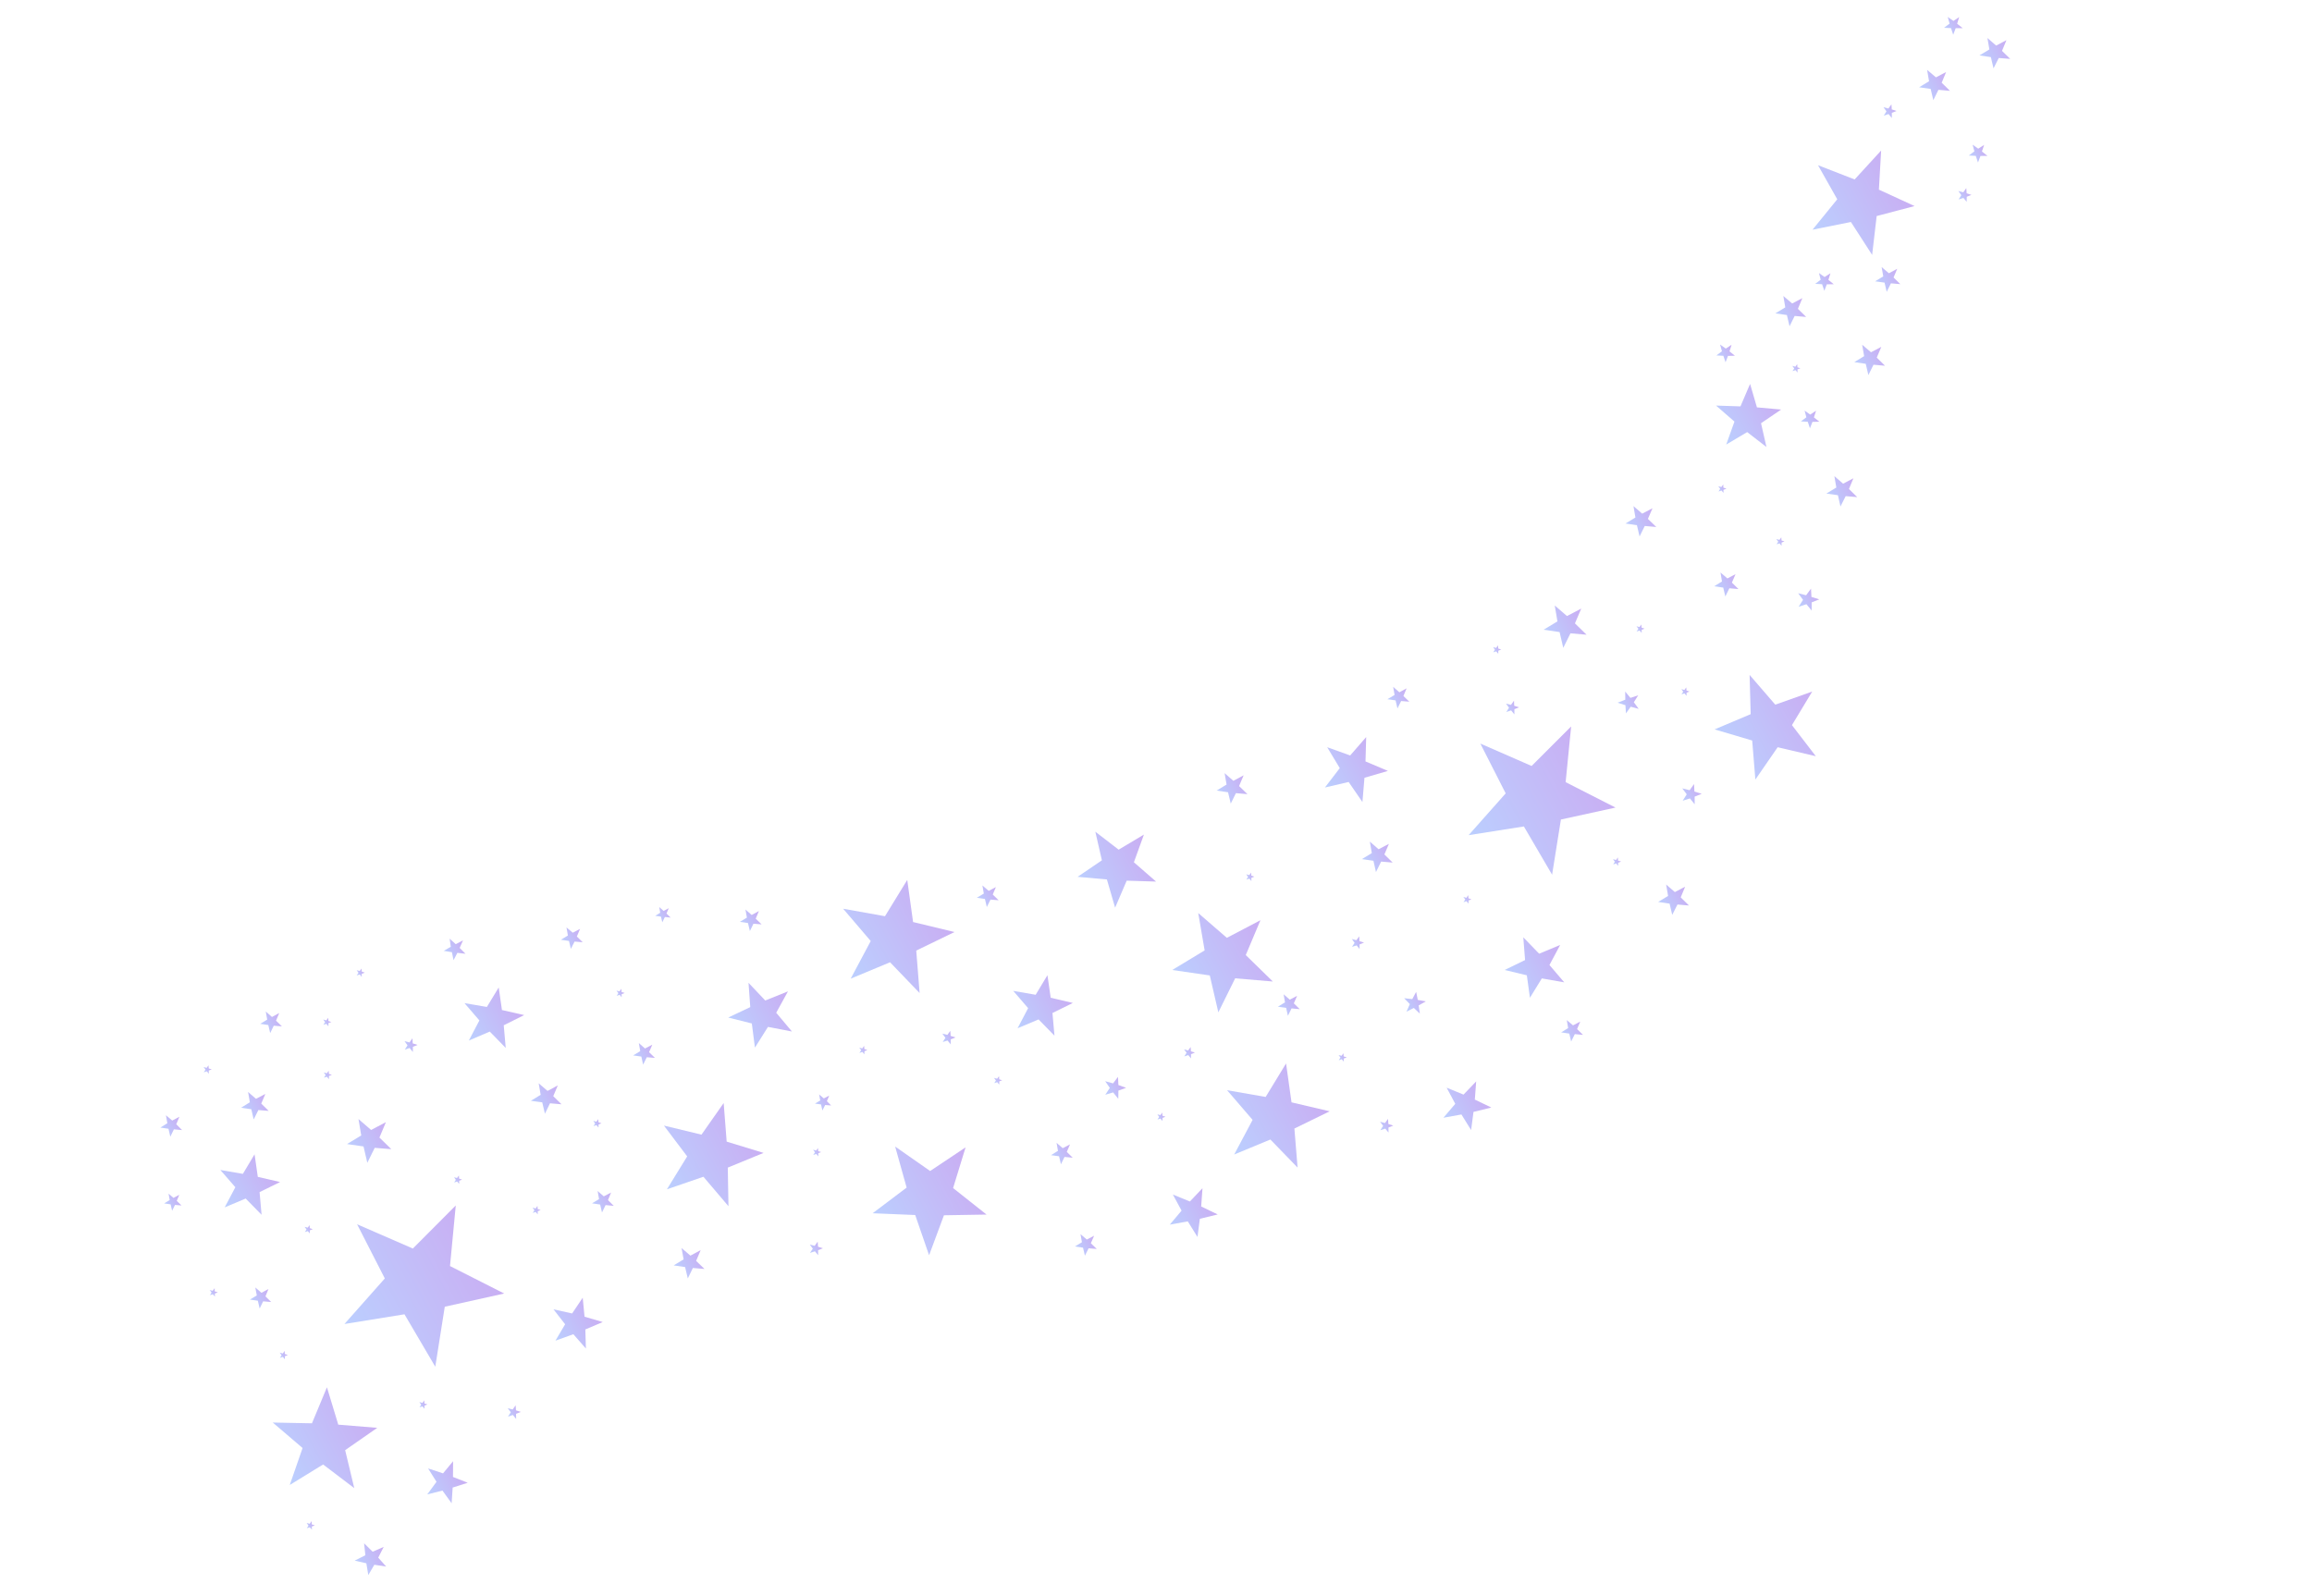 <svg width="685" height="473" viewBox="0 0 685 473" fill="none" xmlns="http://www.w3.org/2000/svg">
<path d="M523.361 132.452L517.654 128.037L511.441 131.731L513.885 124.926L508.431 120.181L515.667 120.418L518.515 113.76L520.544 120.71L527.712 121.358L521.757 125.411L523.361 132.452Z" fill="url(#paint0_linear_401_43083)"/>
<path d="M403.66 237.655L399.574 231.714L392.545 233.352L396.948 227.612L393.221 221.414L400.027 223.857L404.774 218.403L404.568 225.625L411.214 228.438L404.263 230.467L403.66 237.655Z" fill="url(#paint1_linear_401_43083)"/>
<path d="M223.672 310.43L222.751 303.271L215.757 301.517L222.287 298.427L221.77 291.223L226.732 296.47L233.453 293.765L229.976 300.097L234.639 305.655L227.532 304.291L223.672 310.43Z" fill="url(#paint2_linear_401_43083)"/>
<path d="M459.856 259.193L451.493 244.892L435.124 247.472L446.106 235.091L438.598 220.334L453.789 226.974L465.498 215.264L463.868 231.765L478.645 239.298L462.466 242.84L459.856 259.193Z" fill="url(#paint3_linear_401_43083)"/>
<path d="M275.271 371.951L271.156 360.033L258.546 359.509L268.62 351.902L265.214 339.741L275.579 346.991L286.082 339.982L282.384 352.045L292.296 359.897L279.671 360.108L275.271 371.951Z" fill="url(#paint4_linear_401_43083)"/>
<path d="M330.386 268.962L327.951 260.6L319.272 259.821L326.469 254.93L324.524 246.451L331.434 251.77L338.915 247.304L335.95 255.506L342.522 261.228L333.815 260.96L330.386 268.962Z" fill="url(#paint5_linear_401_43083)"/>
<path d="M128.964 404.985L119.842 389.449L102.054 392.324L114.013 378.826L105.8 362.775L122.321 369.962L135.034 357.201L133.328 375.153L149.382 383.293L131.777 387.208L128.964 404.985Z" fill="url(#paint6_linear_401_43083)"/>
<path d="M104.962 440.961L95.73 433.953L85.852 440.022L89.647 429.073L80.814 421.522L92.424 421.752L96.867 411.082L100.222 422.15L111.77 423.095L102.262 429.709L104.962 440.961Z" fill="url(#paint7_linear_401_43083)"/>
<path d="M384.448 345.974L376.386 337.657L365.671 342.101L371.12 331.838L363.563 323.052L374.989 325.044L381.034 315.12L382.652 326.647L393.957 329.301L383.505 334.409L384.448 345.974Z" fill="url(#paint8_linear_401_43083)"/>
<path d="M272.464 294.252L263.702 285.138L252.038 289.997L257.98 278.848L249.803 269.272L262.202 271.491L268.799 260.735L270.527 273.216L282.799 276.177L271.465 281.674L272.464 294.252Z" fill="url(#paint9_linear_401_43083)"/>
<path d="M161.451 330.018L160.652 326.65L157.28 326.183L160.187 324.415L159.6 321.001L162.225 323.261L165.265 321.633L163.917 324.816L166.369 327.221L162.95 326.927L161.451 330.018Z" fill="url(#paint10_linear_401_43083)"/>
<path d="M196.226 273.298L195.827 271.614L194.118 271.371L195.605 270.473L195.318 268.783L196.613 269.919L198.14 269.122L197.46 270.697L198.702 271.893L196.986 271.729L196.226 273.298Z" fill="url(#paint11_linear_401_43083)"/>
<path d="M108.826 344.568L107.707 339.715L102.818 339.006L107.026 336.453L106.211 331.594L109.953 334.831L114.333 332.517L112.419 337.077L115.935 340.519L111.019 340.128L108.826 344.568Z" fill="url(#paint12_linear_401_43083)"/>
<path d="M75.158 331.711L74.457 328.687L71.403 328.249L74.025 326.632L73.503 323.576L75.844 325.603L78.611 324.16L77.404 327.019L79.605 329.178L76.55 328.932L75.158 331.711Z" fill="url(#paint13_linear_401_43083)"/>
<path d="M76.931 387.746L76.394 385.425L74.036 385.094L76.08 383.86L75.643 381.5L77.461 383.082L79.545 381.948L78.651 384.146L80.349 385.813L77.964 385.608L76.931 387.746Z" fill="url(#paint14_linear_401_43083)"/>
<path d="M50.994 358.767L50.548 356.871L48.634 356.594L50.274 355.598L49.941 353.696L51.402 354.958L53.114 354.049L52.367 355.842L53.788 357.198L51.847 357.047L50.994 358.767Z" fill="url(#paint15_linear_401_43083)"/>
<path d="M485.773 158.963L484.987 155.628L481.602 155.128L484.542 153.347L483.968 149.966L486.547 152.206L489.6 150.611L488.239 153.761L490.724 156.153L487.305 155.859L485.773 158.963Z" fill="url(#paint16_linear_401_43083)"/>
<path d="M407.672 258.405L406.919 255.057L403.501 254.571L406.441 252.79L405.854 249.376L408.446 251.649L411.499 250.053L410.171 253.191L412.623 255.596L409.205 255.302L407.672 258.405Z" fill="url(#paint17_linear_401_43083)"/>
<path d="M360.97 299.973L358.435 289.04L347.313 287.427L356.912 281.621L355.014 270.551L363.496 277.895L373.444 272.68L369.095 283.005L377.118 290.839L365.955 289.895L360.97 299.973Z" fill="url(#paint18_linear_401_43083)"/>
<path d="M215.828 357.421L208.41 348.695L197.598 352.41L203.596 342.659L196.709 333.53L207.835 336.217L214.408 326.851L215.298 338.284L226.223 341.626L215.628 345.984L215.828 357.421Z" fill="url(#paint19_linear_401_43083)"/>
<path d="M364.646 238.128L363.847 234.76L360.462 234.261L363.403 232.48L362.829 229.099L365.421 231.372L368.46 229.743L367.113 232.927L369.598 235.319L366.179 235.025L364.646 238.128Z" fill="url(#paint20_linear_401_43083)"/>
<path d="M495.45 271.095L494.664 267.76L491.279 267.261L494.219 265.479L493.645 262.098L496.224 264.338L499.277 262.743L497.962 265.913L500.414 268.318L496.996 268.024L495.45 271.095Z" fill="url(#paint21_linear_401_43083)"/>
<path d="M530.206 96.683L529.42 93.347L526.002 92.861L528.942 91.08L528.368 87.699L530.98 89.926L533.999 88.344L532.685 91.514L535.137 93.919L531.718 93.625L530.206 96.683Z" fill="url(#paint22_linear_401_43083)"/>
<path d="M553.565 111.136L552.779 107.801L549.394 107.302L552.302 105.534L551.728 102.153L554.339 104.38L557.392 102.784L556.045 105.968L558.497 108.373L555.078 108.079L553.565 111.136Z" fill="url(#paint23_linear_401_43083)"/>
<path d="M558.988 86.488L558.359 83.743L555.557 83.358L557.973 81.9L557.491 79.136L559.639 80.97L562.108 79.645L561.021 82.226L563.03 84.193L560.247 83.954L558.988 86.488Z" fill="url(#paint24_linear_401_43083)"/>
<path d="M572.803 29.68L572.017 26.345L568.599 25.858L571.539 24.077L570.966 20.697L573.577 22.923L576.597 21.341L575.282 24.511L577.734 26.916L574.316 26.622L572.803 29.68Z" fill="url(#paint25_linear_401_43083)"/>
<path d="M590.642 20.258L589.856 16.923L586.471 16.424L589.411 14.643L588.838 11.262L591.416 13.502L594.469 11.906L593.154 15.077L595.593 17.449L592.188 17.188L590.642 20.258Z" fill="url(#paint26_linear_401_43083)"/>
<path d="M463.163 191.967L462.076 187.293L457.346 186.598L461.435 184.13L460.64 179.417L464.263 182.547L468.49 180.332L466.623 184.72L470.066 188.076L465.296 187.666L463.163 191.967Z" fill="url(#paint27_linear_401_43083)"/>
<path d="M203.781 378.825L202.982 375.457L199.597 374.957L202.537 373.176L201.93 369.808L204.555 372.068L207.595 370.44L206.247 373.623L208.732 376.015L205.281 375.734L203.781 378.825Z" fill="url(#paint28_linear_401_43083)"/>
<path d="M173.591 399.597L169.872 395.353L164.565 397.267L167.435 392.405L163.988 387.976L169.505 389.203L172.645 384.54L173.187 390.161L178.577 391.745L173.421 393.945L173.591 399.597Z" fill="url(#paint29_linear_401_43083)"/>
<path d="M109.118 466.721L108.538 463.227L105.081 462.45L108.246 460.848L107.878 457.309L110.403 459.8L113.681 458.384L112.062 461.56L114.413 464.197L110.903 463.671L109.118 466.721Z" fill="url(#paint30_linear_401_43083)"/>
<path d="M545.293 150.082L544.541 146.734L541.122 146.248L544.063 144.467L543.489 141.086L546.067 143.326L549.12 141.73L547.806 144.901L550.258 147.306L546.839 147.012L545.293 150.082Z" fill="url(#paint31_linear_401_43083)"/>
<path d="M511.184 176.748L510.562 174.116L507.872 173.724L510.189 172.306L509.746 169.641L511.789 171.402L514.204 170.137L513.124 172.638L515.073 174.552L512.37 174.319L511.184 176.748Z" fill="url(#paint32_linear_401_43083)"/>
<path d="M554.678 75.531L548.389 65.78L537.011 68.069L544.339 59.057L538.641 48.957L549.491 53.174L557.341 44.607L556.679 56.194L567.249 61.059L556.021 64.018L554.678 75.531Z" fill="url(#paint33_linear_401_43083)"/>
<path d="M520.08 230.993L519.138 219.428L508 216.132L518.689 211.621L518.376 199.998L525.979 208.804L536.918 204.924L530.92 214.867L537.992 224.076L526.687 221.422L520.08 230.993Z" fill="url(#paint34_linear_401_43083)"/>
<path d="M331.323 325.597L329.804 323.705L327.47 324.401L328.814 322.37L327.448 320.379L329.779 321.028L331.242 319.103L331.355 321.516L333.639 322.337L331.357 323.166L331.323 325.597Z" fill="url(#paint35_linear_401_43083)"/>
<path d="M243.66 329.062L243.254 327.266L241.465 327.016L243.019 326.092L242.692 324.302L244.081 325.479L245.673 324.655L244.986 326.31L246.255 327.572L244.473 327.435L243.66 329.062Z" fill="url(#paint36_linear_401_43083)"/>
<path d="M414.042 209.926L413.478 207.539L411.074 207.188L413.185 205.928L412.767 203.522L414.598 205.137L416.749 203.976L415.801 206.233L417.546 207.921L415.128 207.729L414.042 209.926Z" fill="url(#paint37_linear_401_43083)"/>
<path d="M485.371 206.033L483.063 206.796L481.511 204.916L481.544 207.322L479.255 208.23L481.579 208.959L481.738 211.391L483.142 209.413L485.506 210.049L484.073 208.084L485.371 206.033Z" fill="url(#paint38_linear_401_43083)"/>
<path d="M532.898 179.8L534.196 177.75L532.764 175.785L535.115 176.387L536.565 174.43L536.691 176.875L539.015 177.604L536.759 178.499L536.759 180.917L535.207 179.038L532.898 179.8Z" fill="url(#paint39_linear_401_43083)"/>
<path d="M498.538 237.277L499.743 235.378L498.423 233.599L500.601 234.155L501.912 232.329L502.025 234.549L504.177 235.231L502.087 236.06L502.101 238.32L500.681 236.58L498.538 237.277Z" fill="url(#paint40_linear_401_43083)"/>
<path d="M321.44 372.093L320.877 369.706L318.472 369.355L320.55 368.108L320.132 365.702L321.997 367.303L324.16 366.176L323.2 368.4L324.945 370.088L322.526 369.896L321.44 372.093Z" fill="url(#paint41_linear_401_43083)"/>
<path d="M222.177 275.898L221.613 273.511L219.209 273.16L221.286 271.913L220.869 269.507L222.7 271.122L224.85 269.961L223.903 272.218L225.648 273.906L223.23 273.714L222.177 275.898Z" fill="url(#paint42_linear_401_43083)"/>
<path d="M465.498 308.625L464.948 306.271L462.544 305.92L464.608 304.64L464.204 302.267L466.055 303.836L468.185 302.722L467.258 304.932L469.016 306.653L466.585 306.428L465.498 308.625Z" fill="url(#paint43_linear_401_43083)"/>
<path d="M178.361 359.277L177.811 356.923L175.407 356.572L177.484 355.325L177.067 352.919L178.885 354.501L181.048 353.373L180.134 355.617L181.846 357.318L179.414 357.093L178.361 359.277Z" fill="url(#paint44_linear_401_43083)"/>
<path d="M420.67 300.35L418.892 298.675L416.716 299.769L417.709 297.532L416.018 295.785L418.429 296.057L419.575 293.913L420.059 296.293L422.456 296.723L420.319 297.917L420.67 300.35Z" fill="url(#paint45_linear_401_43083)"/>
<path d="M279.302 308.775L280.114 307.531L279.197 306.283L280.687 306.652L281.558 305.461L281.653 306.959L283.103 307.42L281.677 307.986L281.693 309.477L280.735 308.322L279.302 308.775Z" fill="url(#paint46_linear_401_43083)"/>
<path d="M239.978 371.254L240.823 369.997L239.919 368.783L241.375 369.164L242.267 367.927L242.362 369.425L243.812 369.886L242.386 370.452L242.402 371.943L241.444 370.788L239.978 371.254Z" fill="url(#paint47_linear_401_43083)"/>
<path d="M150.5 419.779L151.332 418.489L150.428 417.274L151.885 417.655L152.776 416.419L152.871 417.916L154.321 418.377L152.895 418.943L152.924 420.468L151.953 419.279L150.5 419.779Z" fill="url(#paint48_linear_401_43083)"/>
<path d="M119.933 311.023L120.732 309.747L119.86 308.519L121.317 308.9L122.209 307.663L122.271 309.174L123.721 309.635L122.327 310.188L122.323 311.726L121.352 310.537L119.933 311.023Z" fill="url(#paint49_linear_401_43083)"/>
<path d="M446.292 210.985L447.09 209.709L446.186 208.494L447.676 208.862L448.567 207.625L448.629 209.136L450.079 209.597L448.686 210.15L448.682 211.688L447.711 210.499L446.292 210.985Z" fill="url(#paint50_linear_401_43083)"/>
<path d="M408.965 334.9L409.797 333.61L408.892 332.395L410.349 332.777L411.24 331.54L411.349 333.071L412.799 333.532L411.373 334.098L411.388 335.589L410.431 334.434L408.965 334.9Z" fill="url(#paint51_linear_401_43083)"/>
<path d="M580.296 59.106L581.095 57.829L580.223 56.601L581.68 56.983L582.572 55.746L582.68 57.277L584.097 57.751L582.704 58.304L582.686 59.808L581.729 58.653L580.296 59.106Z" fill="url(#paint52_linear_401_43083)"/>
<path d="M149.835 310.52L145.11 305.677L138.906 308.331L142.031 302.369L137.618 297.248L144.249 298.379L147.757 292.61L148.719 299.292L155.302 300.787L149.244 303.806L149.835 310.52Z" fill="url(#paint53_linear_401_43083)"/>
<path d="M133.809 445.444L131.089 441.686L126.587 442.82L129.327 439.084L126.833 435.122L131.256 436.591L134.241 432.988L134.209 437.646L138.578 439.367L134.114 440.793L133.809 445.444Z" fill="url(#paint54_linear_401_43083)"/>
<path d="M77.498 359.957L72.787 355.148L66.57 357.768L69.728 351.793L65.282 346.686L71.959 347.837L75.421 342.048L76.383 348.73L82.979 350.258L76.907 353.244L77.498 359.957Z" fill="url(#paint55_linear_401_43083)"/>
<path d="M312.416 306.882L307.704 302.072L301.487 304.692L304.612 298.731L300.199 293.61L306.843 294.774L310.338 288.972L311.3 295.654L317.863 297.195L311.824 300.168L312.416 306.882Z" fill="url(#paint56_linear_401_43083)"/>
<path d="M453.288 295.659L452.372 288.997L445.796 287.423L451.847 284.483L451.323 277.743L456.014 282.599L462.244 280.012L459.073 285.954L463.453 291.087L456.809 289.923L453.288 295.659Z" fill="url(#paint57_linear_401_43083)"/>
<path d="M427.656 331.206L431.166 327.087L428.615 322.303L433.613 324.351L437.361 320.444L436.962 325.824L441.853 328.182L436.567 329.474L435.863 334.859L432.993 330.239L427.656 331.206Z" fill="url(#paint58_linear_401_43083)"/>
<path d="M346.581 362.883L350.078 358.731L347.494 353.96L352.538 356.027L356.273 352.088L355.887 357.501L360.778 359.859L355.493 361.15L354.789 366.536L351.919 361.916L346.581 362.883Z" fill="url(#paint59_linear_401_43083)"/>
<path d="M558.118 34.279L558.917 33.002L558.045 31.774L559.502 32.156L560.394 30.919L560.489 32.417L561.906 32.891L560.513 33.444L560.508 34.981L559.538 33.792L558.118 34.279Z" fill="url(#paint60_linear_401_43083)"/>
<path d="M575.963 8.233L577.624 6.998L577.072 5.029L578.766 6.199L580.465 5.064L579.863 7.031L581.497 8.34L579.429 8.355L578.701 10.294L578.037 8.331L575.963 8.233Z" fill="url(#paint61_linear_401_43083)"/>
<path d="M583.307 46.087L584.968 44.853L584.45 42.87L586.11 44.054L587.856 42.939L587.207 44.885L588.841 46.195L586.773 46.209L586.045 48.149L585.381 46.185L583.307 46.087Z" fill="url(#paint62_linear_401_43083)"/>
<path d="M537.808 84.106L539.435 82.885L538.917 80.902L540.577 82.086L542.323 80.971L541.721 82.937L543.308 84.227L541.241 84.241L540.513 86.181L539.849 84.218L537.808 84.106Z" fill="url(#paint63_linear_401_43083)"/>
<path d="M533.561 124.872L535.188 123.65L534.669 121.668L536.33 122.852L538.062 121.703L537.427 123.683L539.047 124.959L536.993 125.007L536.252 126.913L535.601 124.983L533.561 124.872Z" fill="url(#paint64_linear_401_43083)"/>
<path d="M508.525 105.325L510.185 104.09L509.621 102.088L511.327 103.292L513.027 102.156L512.425 104.123L514.012 105.412L511.957 105.46L511.25 107.353L510.599 105.423L508.525 105.325Z" fill="url(#paint65_linear_401_43083)"/>
<path d="M509.169 145.646L509.655 144.839L509.094 144.102L510.021 144.31L510.567 143.556L510.597 144.504L511.517 144.791L510.622 145.147L510.639 146.061L510.045 145.337L509.169 145.646Z" fill="url(#paint66_linear_401_43083)"/>
<path d="M531.064 109.97L531.596 109.183L531.022 108.413L531.929 108.667L532.474 107.913L532.538 108.847L533.412 109.115L532.549 109.457L532.58 110.405L531.986 109.681L531.064 109.97Z" fill="url(#paint67_linear_401_43083)"/>
<path d="M498.195 205.742L498.694 204.969L498.166 204.218L499.06 204.439L499.605 203.685L499.669 204.62L500.556 204.92L499.694 205.263L499.678 206.19L499.084 205.467L498.195 205.742Z" fill="url(#paint68_linear_401_43083)"/>
<path d="M477.963 256.153L478.449 255.346L477.888 254.609L478.815 254.817L479.36 254.063L479.391 255.011L480.311 255.298L479.415 255.653L479.433 256.568L478.838 255.844L477.963 256.153Z" fill="url(#paint69_linear_401_43083)"/>
<path d="M442.417 193.29L442.917 192.516L442.388 191.766L443.282 191.987L443.828 191.233L443.892 192.168L444.779 192.468L443.916 192.81L443.901 193.738L443.306 193.014L442.417 193.29Z" fill="url(#paint70_linear_401_43083)"/>
<path d="M484.9 187.141L485.419 186.321L484.857 185.584L485.751 185.805L486.297 185.051L486.361 185.985L487.248 186.286L486.385 186.628L486.403 187.543L485.775 186.832L484.9 187.141Z" fill="url(#paint71_linear_401_43083)"/>
<path d="M369.276 260.63L369.775 259.856L369.234 259.072L370.141 259.326L370.687 258.573L370.737 259.474L371.624 259.774L370.762 260.117L370.759 261.077L370.165 260.354L369.276 260.63Z" fill="url(#paint72_linear_401_43083)"/>
<path d="M396.636 314.188L397.155 313.367L396.594 312.63L397.488 312.852L398.034 312.098L398.097 313.032L399.018 313.319L398.122 313.675L398.139 314.589L397.545 313.865L396.636 314.188Z" fill="url(#paint73_linear_401_43083)"/>
<path d="M400.573 280.571L401.331 279.387L400.533 278.245L401.864 278.6L402.715 277.456L402.784 278.887L404.141 279.308L402.815 279.835L402.824 281.213L401.939 280.144L400.573 280.571Z" fill="url(#paint74_linear_401_43083)"/>
<path d="M294.577 320.948L295.076 320.174L294.502 319.404L295.442 319.645L295.987 318.891L296.051 319.825L296.925 320.093L296.063 320.435L296.06 321.396L295.466 320.672L294.577 320.948Z" fill="url(#paint75_linear_401_43083)"/>
<path d="M350.874 313.04L351.56 311.961L350.814 310.952L352.019 311.28L352.764 310.255L352.847 311.527L354.032 311.902L352.871 312.362L352.874 313.628L352.061 312.645L350.874 313.04Z" fill="url(#paint76_linear_401_43083)"/>
<path d="M254.628 312.003L255.147 311.183L254.586 310.446L255.48 310.667L256.026 309.913L256.089 310.847L256.977 311.148L256.114 311.49L256.098 312.418L255.504 311.694L254.628 312.003Z" fill="url(#paint77_linear_401_43083)"/>
<path d="M134.562 350.401L135.048 349.594L134.52 348.844L135.414 349.065L135.96 348.311L136.023 349.245L136.91 349.546L136.048 349.888L136.032 350.816L135.438 350.092L134.562 350.401Z" fill="url(#paint78_linear_401_43083)"/>
<path d="M175.841 333.674L176.34 332.9L175.779 332.163L176.706 332.371L177.252 331.617L177.315 332.551L178.202 332.852L177.34 333.194L177.324 334.121L176.73 333.398L175.841 333.674Z" fill="url(#paint79_linear_401_43083)"/>
<path d="M157.831 359.401L158.33 358.627L157.789 357.844L158.696 358.098L159.241 357.344L159.305 358.279L160.179 358.546L159.317 358.889L159.314 359.849L158.719 359.125L157.831 359.401Z" fill="url(#paint80_linear_401_43083)"/>
<path d="M292.375 268.768L291.812 266.381L289.407 266.03L291.485 264.784L291.067 262.377L292.932 263.979L295.062 262.865L294.135 265.075L295.88 266.763L293.461 266.571L292.375 268.768Z" fill="url(#paint81_linear_401_43083)"/>
<path d="M381.577 301.008L381.06 298.642L378.622 298.304L380.719 297.011L380.315 294.637L382.133 296.219L384.297 295.092L383.336 297.316L385.094 299.036L382.663 298.811L381.577 301.008Z" fill="url(#paint82_linear_401_43083)"/>
<path d="M314.338 345.006L313.775 342.619L311.383 342.302L313.448 341.022L313.043 338.648L314.861 340.23L317.025 339.103L316.065 341.327L317.823 343.048L315.391 342.823L314.338 345.006Z" fill="url(#paint83_linear_401_43083)"/>
<path d="M190.543 315.478L190.013 313.078L187.575 312.74L189.686 311.48L189.269 309.073L191.1 310.688L193.263 309.561L192.303 311.785L194.048 313.473L191.629 313.281L190.543 315.478Z" fill="url(#paint84_linear_401_43083)"/>
<path d="M169.134 281.171L168.584 278.817L166.179 278.466L168.257 277.219L167.839 274.813L169.69 276.382L171.854 275.254L170.907 277.511L172.651 279.199L170.233 279.007L169.134 281.171Z" fill="url(#paint85_linear_401_43083)"/>
<path d="M60.358 317.737L60.891 316.95L60.316 316.18L61.223 316.434L61.769 315.68L61.833 316.614L62.74 316.869L61.844 317.224L61.875 318.172L61.28 317.448L60.358 317.737Z" fill="url(#paint86_linear_401_43083)"/>
<path d="M95.974 319.342L96.473 318.568L95.931 317.785L96.839 318.039L97.384 317.285L97.448 318.219L98.322 318.487L97.459 318.829L97.457 319.79L96.862 319.066L95.974 319.342Z" fill="url(#paint87_linear_401_43083)"/>
<path d="M90.32 365.08L90.819 364.306L90.245 363.536L91.185 363.777L91.731 363.023L91.781 363.924L92.668 364.225L91.806 364.567L91.79 365.495L91.209 364.804L90.32 365.08Z" fill="url(#paint88_linear_401_43083)"/>
<path d="M82.928 402.372L83.427 401.598L82.885 400.815L83.793 401.069L84.325 400.282L84.389 401.216L85.276 401.517L84.413 401.859L84.398 402.787L83.803 402.063L82.928 402.372Z" fill="url(#paint89_linear_401_43083)"/>
<path d="M80.053 306.121L79.489 303.734L77.085 303.383L79.162 302.136L78.745 299.73L80.576 301.345L82.726 300.184L81.779 302.441L83.524 304.129L81.106 303.937L80.053 306.121Z" fill="url(#paint90_linear_401_43083)"/>
<path d="M105.684 287.503L106.578 287.724L107.137 287.003L107.187 287.904L108.074 288.205L107.179 288.56L107.163 289.488L106.602 288.751L105.68 289.04L106.212 288.253L105.684 287.503Z" fill="url(#paint91_linear_401_43083)"/>
<path d="M95.776 302.107L96.683 302.361L97.262 301.594L97.292 302.542L98.18 302.842L97.304 303.151L97.301 304.112L96.707 303.388L95.818 303.664L96.317 302.89L95.776 302.107Z" fill="url(#paint92_linear_401_43083)"/>
<path d="M131.471 281.76L133.562 280.546L133.224 278.147L135.022 279.775L137.186 278.648L136.192 280.885L137.917 282.619L135.506 282.347L134.373 284.524L133.889 282.144L131.471 281.76Z" fill="url(#paint93_linear_401_43083)"/>
<path d="M342.936 331.737L343.436 330.963L342.908 330.213L343.802 330.434L344.347 329.68L344.411 330.615L345.298 330.915L344.435 331.257L344.42 332.185L343.825 331.461L342.936 331.737Z" fill="url(#paint94_linear_401_43083)"/>
<path d="M50.465 336.827L49.914 334.473L47.51 334.122L49.574 332.842L49.17 330.469L51.021 332.038L53.152 330.924L52.224 333.134L53.949 334.868L51.518 334.643L50.465 336.827Z" fill="url(#paint95_linear_401_43083)"/>
<path d="M62.197 383.804L62.683 382.997L62.122 382.26L63.016 382.481L63.595 381.714L63.625 382.661L64.545 382.949L63.65 383.304L63.667 384.219L63.073 383.495L62.197 383.804Z" fill="url(#paint96_linear_401_43083)"/>
<path d="M526.356 161.283L526.855 160.509L526.281 159.739L527.221 159.98L527.766 159.226L527.83 160.161L528.704 160.428L527.842 160.77L527.839 161.731L527.245 161.007L526.356 161.283Z" fill="url(#paint97_linear_401_43083)"/>
<path d="M182.72 295.088L183.206 294.281L182.645 293.544L183.539 293.765L184.118 292.998L184.148 293.946L185.068 294.233L184.173 294.589L184.19 295.503L183.596 294.779L182.72 295.088Z" fill="url(#paint98_linear_401_43083)"/>
<path d="M124.292 417.012L124.791 416.239L124.25 415.455L125.157 415.709L125.703 414.956L125.766 415.89L126.64 416.157L125.778 416.5L125.775 417.46L125.181 416.737L124.292 417.012Z" fill="url(#paint99_linear_401_43083)"/>
<path d="M90.9 452.837L91.399 452.064L90.858 451.28L91.765 451.534L92.33 450.734L92.374 451.715L93.294 452.002L92.385 452.325L92.416 453.272L91.788 452.562L90.9 452.837Z" fill="url(#paint100_linear_401_43083)"/>
<path d="M240.94 342.235L241.472 341.448L240.898 340.677L241.805 340.932L242.35 340.178L242.414 341.112L243.288 341.379L242.425 341.722L242.456 342.669L241.862 341.945L240.94 342.235Z" fill="url(#paint101_linear_401_43083)"/>
<path d="M433.605 267.346L434.124 266.526L433.563 265.789L434.47 266.043L435.002 265.256L435.066 266.191L435.953 266.491L435.09 266.833L435.108 267.748L434.48 267.037L433.605 267.346Z" fill="url(#paint102_linear_401_43083)"/>
<defs>
<linearGradient id="paint0_linear_401_43083" x1="520.834" y1="105.471" x2="502.455" y2="115.151" gradientUnits="userSpaceOnUse">
<stop stop-color="#CAACF2"/>
<stop offset="1" stop-color="#BBD0FF"/>
</linearGradient>
<linearGradient id="paint1_linear_401_43083" x1="403.358" y1="210.105" x2="384.8" y2="219.936" gradientUnits="userSpaceOnUse">
<stop stop-color="#CAACF2"/>
<stop offset="1" stop-color="#BBD0FF"/>
</linearGradient>
<linearGradient id="paint2_linear_401_43083" x1="228.04" y1="281.599" x2="209.381" y2="291.558" gradientUnits="userSpaceOnUse">
<stop stop-color="#CAACF2"/>
<stop offset="1" stop-color="#BBD0FF"/>
</linearGradient>
<linearGradient id="paint3_linear_401_43083" x1="459.762" y1="195.03" x2="417.604" y2="217.232" gradientUnits="userSpaceOnUse">
<stop stop-color="#CAACF2"/>
<stop offset="1" stop-color="#BBD0FF"/>
</linearGradient>
<linearGradient id="paint4_linear_401_43083" x1="277.866" y1="321.781" x2="246.027" y2="338.487" gradientUnits="userSpaceOnUse">
<stop stop-color="#CAACF2"/>
<stop offset="1" stop-color="#BBD0FF"/>
</linearGradient>
<linearGradient id="paint5_linear_401_43083" x1="333.023" y1="234.2" x2="310.839" y2="245.889" gradientUnits="userSpaceOnUse">
<stop stop-color="#CAACF2"/>
<stop offset="1" stop-color="#BBD0FF"/>
</linearGradient>
<linearGradient id="paint6_linear_401_43083" x1="128.88" y1="335.243" x2="82.99" y2="359.421" gradientUnits="userSpaceOnUse">
<stop stop-color="#CAACF2"/>
<stop offset="1" stop-color="#BBD0FF"/>
</linearGradient>
<linearGradient id="paint7_linear_401_43083" x1="100.775" y1="397.703" x2="71.35" y2="413.189" gradientUnits="userSpaceOnUse">
<stop stop-color="#CAACF2"/>
<stop offset="1" stop-color="#BBD0FF"/>
</linearGradient>
<linearGradient id="paint8_linear_401_43083" x1="382.578" y1="302.995" x2="352.597" y2="318.978" gradientUnits="userSpaceOnUse">
<stop stop-color="#CAACF2"/>
<stop offset="1" stop-color="#BBD0FF"/>
</linearGradient>
<linearGradient id="paint9_linear_401_43083" x1="270.432" y1="247.586" x2="237.865" y2="264.95" gradientUnits="userSpaceOnUse">
<stop stop-color="#CAACF2"/>
<stop offset="1" stop-color="#BBD0FF"/>
</linearGradient>
<linearGradient id="paint10_linear_401_43083" x1="162.845" y1="316.229" x2="154.028" y2="320.89" gradientUnits="userSpaceOnUse">
<stop stop-color="#CAACF2"/>
<stop offset="1" stop-color="#BBD0FF"/>
</linearGradient>
<linearGradient id="paint11_linear_401_43083" x1="196.923" y1="266.403" x2="192.498" y2="268.745" gradientUnits="userSpaceOnUse">
<stop stop-color="#CAACF2"/>
<stop offset="1" stop-color="#BBD0FF"/>
</linearGradient>
<linearGradient id="paint12_linear_401_43083" x1="110.852" y1="324.744" x2="98.164" y2="331.455" gradientUnits="userSpaceOnUse">
<stop stop-color="#CAACF2"/>
<stop offset="1" stop-color="#BBD0FF"/>
</linearGradient>
<linearGradient id="paint13_linear_401_43083" x1="76.424" y1="319.275" x2="68.472" y2="323.48" gradientUnits="userSpaceOnUse">
<stop stop-color="#CAACF2"/>
<stop offset="1" stop-color="#BBD0FF"/>
</linearGradient>
<linearGradient id="paint14_linear_401_43083" x1="77.868" y1="378.202" x2="71.781" y2="381.417" gradientUnits="userSpaceOnUse">
<stop stop-color="#CAACF2"/>
<stop offset="1" stop-color="#BBD0FF"/>
</linearGradient>
<linearGradient id="paint15_linear_401_43083" x1="51.755" y1="351.013" x2="46.809" y2="353.626" gradientUnits="userSpaceOnUse">
<stop stop-color="#CAACF2"/>
<stop offset="1" stop-color="#BBD0FF"/>
</linearGradient>
<linearGradient id="paint16_linear_401_43083" x1="487.184" y1="145.219" x2="478.37" y2="149.884" gradientUnits="userSpaceOnUse">
<stop stop-color="#CAACF2"/>
<stop offset="1" stop-color="#BBD0FF"/>
</linearGradient>
<linearGradient id="paint17_linear_401_43083" x1="409.065" y1="244.616" x2="400.249" y2="249.278" gradientUnits="userSpaceOnUse">
<stop stop-color="#CAACF2"/>
<stop offset="1" stop-color="#BBD0FF"/>
</linearGradient>
<linearGradient id="paint18_linear_401_43083" x1="365.534" y1="255.014" x2="336.736" y2="270.249" gradientUnits="userSpaceOnUse">
<stop stop-color="#CAACF2"/>
<stop offset="1" stop-color="#BBD0FF"/>
</linearGradient>
<linearGradient id="paint19_linear_401_43083" x1="214.774" y1="315.109" x2="185.226" y2="330.899" gradientUnits="userSpaceOnUse">
<stop stop-color="#CAACF2"/>
<stop offset="1" stop-color="#BBD0FF"/>
</linearGradient>
<linearGradient id="paint20_linear_401_43083" x1="366.04" y1="224.339" x2="357.223" y2="229.001" gradientUnits="userSpaceOnUse">
<stop stop-color="#CAACF2"/>
<stop offset="1" stop-color="#BBD0FF"/>
</linearGradient>
<linearGradient id="paint21_linear_401_43083" x1="496.861" y1="257.351" x2="488.047" y2="262.016" gradientUnits="userSpaceOnUse">
<stop stop-color="#CAACF2"/>
<stop offset="1" stop-color="#BBD0FF"/>
</linearGradient>
<linearGradient id="paint22_linear_401_43083" x1="531.584" y1="82.951" x2="522.77" y2="87.617" gradientUnits="userSpaceOnUse">
<stop stop-color="#CAACF2"/>
<stop offset="1" stop-color="#BBD0FF"/>
</linearGradient>
<linearGradient id="paint23_linear_401_43083" x1="554.977" y1="97.392" x2="546.162" y2="102.057" gradientUnits="userSpaceOnUse">
<stop stop-color="#CAACF2"/>
<stop offset="1" stop-color="#BBD0FF"/>
</linearGradient>
<linearGradient id="paint24_linear_401_43083" x1="560.136" y1="75.246" x2="552.913" y2="79.07" gradientUnits="userSpaceOnUse">
<stop stop-color="#CAACF2"/>
<stop offset="1" stop-color="#BBD0FF"/>
</linearGradient>
<linearGradient id="paint25_linear_401_43083" x1="574.181" y1="15.949" x2="565.367" y2="20.614" gradientUnits="userSpaceOnUse">
<stop stop-color="#CAACF2"/>
<stop offset="1" stop-color="#BBD0FF"/>
</linearGradient>
<linearGradient id="paint26_linear_401_43083" x1="592.053" y1="6.514" x2="583.239" y2="11.179" gradientUnits="userSpaceOnUse">
<stop stop-color="#CAACF2"/>
<stop offset="1" stop-color="#BBD0FF"/>
</linearGradient>
<linearGradient id="paint27_linear_401_43083" x1="465.116" y1="172.797" x2="452.843" y2="179.289" gradientUnits="userSpaceOnUse">
<stop stop-color="#CAACF2"/>
<stop offset="1" stop-color="#BBD0FF"/>
</linearGradient>
<linearGradient id="paint28_linear_401_43083" x1="205.175" y1="365.036" x2="196.358" y2="369.697" gradientUnits="userSpaceOnUse">
<stop stop-color="#CAACF2"/>
<stop offset="1" stop-color="#BBD0FF"/>
</linearGradient>
<linearGradient id="paint29_linear_401_43083" x1="173.014" y1="378.878" x2="158.469" y2="386.66" gradientUnits="userSpaceOnUse">
<stop stop-color="#CAACF2"/>
<stop offset="1" stop-color="#BBD0FF"/>
</linearGradient>
<linearGradient id="paint30_linear_401_43083" x1="111.06" y1="452.506" x2="101.88" y2="457.394" gradientUnits="userSpaceOnUse">
<stop stop-color="#CAACF2"/>
<stop offset="1" stop-color="#BBD0FF"/>
</linearGradient>
<linearGradient id="paint31_linear_401_43083" x1="546.705" y1="136.338" x2="537.89" y2="141.003" gradientUnits="userSpaceOnUse">
<stop stop-color="#CAACF2"/>
<stop offset="1" stop-color="#BBD0FF"/>
</linearGradient>
<linearGradient id="paint32_linear_401_43083" x1="512.298" y1="165.884" x2="505.317" y2="169.581" gradientUnits="userSpaceOnUse">
<stop stop-color="#CAACF2"/>
<stop offset="1" stop-color="#BBD0FF"/>
</linearGradient>
<linearGradient id="paint33_linear_401_43083" x1="554.368" y1="30.943" x2="524.629" y2="46.66" gradientUnits="userSpaceOnUse">
<stop stop-color="#CAACF2"/>
<stop offset="1" stop-color="#BBD0FF"/>
</linearGradient>
<linearGradient id="paint34_linear_401_43083" x1="527.99" y1="184.794" x2="498.033" y2="200.811" gradientUnits="userSpaceOnUse">
<stop stop-color="#CAACF2"/>
<stop offset="1" stop-color="#BBD0FF"/>
</linearGradient>
<linearGradient id="paint35_linear_401_43083" x1="331.127" y1="316.504" x2="324.847" y2="319.85" gradientUnits="userSpaceOnUse">
<stop stop-color="#CAACF2"/>
<stop offset="1" stop-color="#BBD0FF"/>
</linearGradient>
<linearGradient id="paint36_linear_401_43083" x1="244.391" y1="321.789" x2="239.757" y2="324.237" gradientUnits="userSpaceOnUse">
<stop stop-color="#CAACF2"/>
<stop offset="1" stop-color="#BBD0FF"/>
</linearGradient>
<linearGradient id="paint37_linear_401_43083" x1="415.035" y1="200.152" x2="408.778" y2="203.462" gradientUnits="userSpaceOnUse">
<stop stop-color="#CAACF2"/>
<stop offset="1" stop-color="#BBD0FF"/>
</linearGradient>
<linearGradient id="paint38_linear_401_43083" x1="483.47" y1="201.738" x2="477.192" y2="205.088" gradientUnits="userSpaceOnUse">
<stop stop-color="#CAACF2"/>
<stop offset="1" stop-color="#BBD0FF"/>
</linearGradient>
<linearGradient id="paint39_linear_401_43083" x1="536.547" y1="171.882" x2="530.27" y2="175.232" gradientUnits="userSpaceOnUse">
<stop stop-color="#CAACF2"/>
<stop offset="1" stop-color="#BBD0FF"/>
</linearGradient>
<linearGradient id="paint40_linear_401_43083" x1="501.92" y1="230.002" x2="496.127" y2="233.096" gradientUnits="userSpaceOnUse">
<stop stop-color="#CAACF2"/>
<stop offset="1" stop-color="#BBD0FF"/>
</linearGradient>
<linearGradient id="paint41_linear_401_43083" x1="322.434" y1="362.318" x2="316.176" y2="365.628" gradientUnits="userSpaceOnUse">
<stop stop-color="#CAACF2"/>
<stop offset="1" stop-color="#BBD0FF"/>
</linearGradient>
<linearGradient id="paint42_linear_401_43083" x1="223.138" y1="266.136" x2="216.913" y2="269.424" gradientUnits="userSpaceOnUse">
<stop stop-color="#CAACF2"/>
<stop offset="1" stop-color="#BBD0FF"/>
</linearGradient>
<linearGradient id="paint43_linear_401_43083" x1="466.478" y1="298.909" x2="460.255" y2="302.2" gradientUnits="userSpaceOnUse">
<stop stop-color="#CAACF2"/>
<stop offset="1" stop-color="#BBD0FF"/>
</linearGradient>
<linearGradient id="paint44_linear_401_43083" x1="179.341" y1="349.56" x2="173.118" y2="352.852" gradientUnits="userSpaceOnUse">
<stop stop-color="#CAACF2"/>
<stop offset="1" stop-color="#BBD0FF"/>
</linearGradient>
<linearGradient id="paint45_linear_401_43083" x1="420.09" y1="291.252" x2="413.835" y2="294.566" gradientUnits="userSpaceOnUse">
<stop stop-color="#CAACF2"/>
<stop offset="1" stop-color="#BBD0FF"/>
</linearGradient>
<linearGradient id="paint46_linear_401_43083" x1="281.564" y1="303.848" x2="277.666" y2="305.927" gradientUnits="userSpaceOnUse">
<stop stop-color="#CAACF2"/>
<stop offset="1" stop-color="#BBD0FF"/>
</linearGradient>
<linearGradient id="paint47_linear_401_43083" x1="242.289" y1="366.36" x2="238.362" y2="368.464" gradientUnits="userSpaceOnUse">
<stop stop-color="#CAACF2"/>
<stop offset="1" stop-color="#BBD0FF"/>
</linearGradient>
<linearGradient id="paint48_linear_401_43083" x1="152.794" y1="414.839" x2="148.864" y2="416.94" gradientUnits="userSpaceOnUse">
<stop stop-color="#CAACF2"/>
<stop offset="1" stop-color="#BBD0FF"/>
</linearGradient>
<linearGradient id="paint49_linear_401_43083" x1="122.194" y1="306.097" x2="118.296" y2="308.175" gradientUnits="userSpaceOnUse">
<stop stop-color="#CAACF2"/>
<stop offset="1" stop-color="#BBD0FF"/>
</linearGradient>
<linearGradient id="paint50_linear_401_43083" x1="448.553" y1="206.059" x2="444.655" y2="208.137" gradientUnits="userSpaceOnUse">
<stop stop-color="#CAACF2"/>
<stop offset="1" stop-color="#BBD0FF"/>
</linearGradient>
<linearGradient id="paint51_linear_401_43083" x1="411.258" y1="329.961" x2="407.328" y2="332.061" gradientUnits="userSpaceOnUse">
<stop stop-color="#CAACF2"/>
<stop offset="1" stop-color="#BBD0FF"/>
</linearGradient>
<linearGradient id="paint52_linear_401_43083" x1="582.557" y1="54.179" x2="578.659" y2="56.258" gradientUnits="userSpaceOnUse">
<stop stop-color="#CAACF2"/>
<stop offset="1" stop-color="#BBD0FF"/>
</linearGradient>
<linearGradient id="paint53_linear_401_43083" x1="148.705" y1="285.538" x2="131.281" y2="294.825" gradientUnits="userSpaceOnUse">
<stop stop-color="#CAACF2"/>
<stop offset="1" stop-color="#BBD0FF"/>
</linearGradient>
<linearGradient id="paint54_linear_401_43083" x1="133.595" y1="427.759" x2="121.576" y2="434.141" gradientUnits="userSpaceOnUse">
<stop stop-color="#CAACF2"/>
<stop offset="1" stop-color="#BBD0FF"/>
</linearGradient>
<linearGradient id="paint55_linear_401_43083" x1="76.369" y1="334.976" x2="58.945" y2="344.262" gradientUnits="userSpaceOnUse">
<stop stop-color="#CAACF2"/>
<stop offset="1" stop-color="#BBD0FF"/>
</linearGradient>
<linearGradient id="paint56_linear_401_43083" x1="311.254" y1="281.913" x2="293.862" y2="291.177" gradientUnits="userSpaceOnUse">
<stop stop-color="#CAACF2"/>
<stop offset="1" stop-color="#BBD0FF"/>
</linearGradient>
<linearGradient id="paint57_linear_401_43083" x1="457.218" y1="268.721" x2="439.797" y2="278.012" gradientUnits="userSpaceOnUse">
<stop stop-color="#CAACF2"/>
<stop offset="1" stop-color="#BBD0FF"/>
</linearGradient>
<linearGradient id="paint58_linear_401_43083" x1="435.77" y1="313.947" x2="421.899" y2="321.269" gradientUnits="userSpaceOnUse">
<stop stop-color="#CAACF2"/>
<stop offset="1" stop-color="#BBD0FF"/>
</linearGradient>
<linearGradient id="paint59_linear_401_43083" x1="354.677" y1="345.579" x2="340.804" y2="352.898" gradientUnits="userSpaceOnUse">
<stop stop-color="#CAACF2"/>
<stop offset="1" stop-color="#BBD0FF"/>
</linearGradient>
<linearGradient id="paint60_linear_401_43083" x1="560.379" y1="29.352" x2="556.481" y2="31.431" gradientUnits="userSpaceOnUse">
<stop stop-color="#CAACF2"/>
<stop offset="1" stop-color="#BBD0FF"/>
</linearGradient>
<linearGradient id="paint61_linear_401_43083" x1="579.127" y1="2.1" x2="573.93" y2="4.827" gradientUnits="userSpaceOnUse">
<stop stop-color="#CAACF2"/>
<stop offset="1" stop-color="#BBD0FF"/>
</linearGradient>
<linearGradient id="paint62_linear_401_43083" x1="586.503" y1="39.942" x2="581.274" y2="42.69" gradientUnits="userSpaceOnUse">
<stop stop-color="#CAACF2"/>
<stop offset="1" stop-color="#BBD0FF"/>
</linearGradient>
<linearGradient id="paint63_linear_401_43083" x1="540.972" y1="77.974" x2="535.775" y2="80.7" gradientUnits="userSpaceOnUse">
<stop stop-color="#CAACF2"/>
<stop offset="1" stop-color="#BBD0FF"/>
</linearGradient>
<linearGradient id="paint64_linear_401_43083" x1="536.729" y1="118.751" x2="531.534" y2="121.481" gradientUnits="userSpaceOnUse">
<stop stop-color="#CAACF2"/>
<stop offset="1" stop-color="#BBD0FF"/>
</linearGradient>
<linearGradient id="paint65_linear_401_43083" x1="511.675" y1="99.159" x2="506.478" y2="101.886" gradientUnits="userSpaceOnUse">
<stop stop-color="#CAACF2"/>
<stop offset="1" stop-color="#BBD0FF"/>
</linearGradient>
<linearGradient id="paint66_linear_401_43083" x1="510.571" y1="142.597" x2="508.157" y2="143.887" gradientUnits="userSpaceOnUse">
<stop stop-color="#CAACF2"/>
<stop offset="1" stop-color="#BBD0FF"/>
</linearGradient>
<linearGradient id="paint67_linear_401_43083" x1="532.461" y1="106.909" x2="530.045" y2="108.194" gradientUnits="userSpaceOnUse">
<stop stop-color="#CAACF2"/>
<stop offset="1" stop-color="#BBD0FF"/>
</linearGradient>
<linearGradient id="paint68_linear_401_43083" x1="499.61" y1="202.726" x2="497.196" y2="204.016" gradientUnits="userSpaceOnUse">
<stop stop-color="#CAACF2"/>
<stop offset="1" stop-color="#BBD0FF"/>
</linearGradient>
<linearGradient id="paint69_linear_401_43083" x1="479.365" y1="253.103" x2="476.951" y2="254.393" gradientUnits="userSpaceOnUse">
<stop stop-color="#CAACF2"/>
<stop offset="1" stop-color="#BBD0FF"/>
</linearGradient>
<linearGradient id="paint70_linear_401_43083" x1="443.832" y1="190.274" x2="441.419" y2="191.563" gradientUnits="userSpaceOnUse">
<stop stop-color="#CAACF2"/>
<stop offset="1" stop-color="#BBD0FF"/>
</linearGradient>
<linearGradient id="paint71_linear_401_43083" x1="486.301" y1="184.091" x2="483.888" y2="185.381" gradientUnits="userSpaceOnUse">
<stop stop-color="#CAACF2"/>
<stop offset="1" stop-color="#BBD0FF"/>
</linearGradient>
<linearGradient id="paint72_linear_401_43083" x1="370.673" y1="257.568" x2="368.257" y2="258.854" gradientUnits="userSpaceOnUse">
<stop stop-color="#CAACF2"/>
<stop offset="1" stop-color="#BBD0FF"/>
</linearGradient>
<linearGradient id="paint73_linear_401_43083" x1="398.07" y1="311.125" x2="395.625" y2="312.437" gradientUnits="userSpaceOnUse">
<stop stop-color="#CAACF2"/>
<stop offset="1" stop-color="#BBD0FF"/>
</linearGradient>
<linearGradient id="paint74_linear_401_43083" x1="402.712" y1="275.994" x2="399.058" y2="277.949" gradientUnits="userSpaceOnUse">
<stop stop-color="#CAACF2"/>
<stop offset="1" stop-color="#BBD0FF"/>
</linearGradient>
<linearGradient id="paint75_linear_401_43083" x1="295.974" y1="317.886" x2="293.558" y2="319.172" gradientUnits="userSpaceOnUse">
<stop stop-color="#CAACF2"/>
<stop offset="1" stop-color="#BBD0FF"/>
</linearGradient>
<linearGradient id="paint76_linear_401_43083" x1="352.752" y1="308.934" x2="349.509" y2="310.662" gradientUnits="userSpaceOnUse">
<stop stop-color="#CAACF2"/>
<stop offset="1" stop-color="#BBD0FF"/>
</linearGradient>
<linearGradient id="paint77_linear_401_43083" x1="256.03" y1="308.953" x2="253.617" y2="310.243" gradientUnits="userSpaceOnUse">
<stop stop-color="#CAACF2"/>
<stop offset="1" stop-color="#BBD0FF"/>
</linearGradient>
<linearGradient id="paint78_linear_401_43083" x1="135.964" y1="347.352" x2="133.55" y2="348.641" gradientUnits="userSpaceOnUse">
<stop stop-color="#CAACF2"/>
<stop offset="1" stop-color="#BBD0FF"/>
</linearGradient>
<linearGradient id="paint79_linear_401_43083" x1="177.256" y1="330.657" x2="174.842" y2="331.947" gradientUnits="userSpaceOnUse">
<stop stop-color="#CAACF2"/>
<stop offset="1" stop-color="#BBD0FF"/>
</linearGradient>
<linearGradient id="paint80_linear_401_43083" x1="159.228" y1="356.34" x2="156.812" y2="357.626" gradientUnits="userSpaceOnUse">
<stop stop-color="#CAACF2"/>
<stop offset="1" stop-color="#BBD0FF"/>
</linearGradient>
<linearGradient id="paint81_linear_401_43083" x1="293.336" y1="259.007" x2="287.111" y2="262.295" gradientUnits="userSpaceOnUse">
<stop stop-color="#CAACF2"/>
<stop offset="1" stop-color="#BBD0FF"/>
</linearGradient>
<linearGradient id="paint82_linear_401_43083" x1="382.588" y1="291.279" x2="376.333" y2="294.593" gradientUnits="userSpaceOnUse">
<stop stop-color="#CAACF2"/>
<stop offset="1" stop-color="#BBD0FF"/>
</linearGradient>
<linearGradient id="paint83_linear_401_43083" x1="315.317" y1="335.29" x2="309.094" y2="338.582" gradientUnits="userSpaceOnUse">
<stop stop-color="#CAACF2"/>
<stop offset="1" stop-color="#BBD0FF"/>
</linearGradient>
<linearGradient id="paint84_linear_401_43083" x1="191.537" y1="305.703" x2="185.279" y2="309.013" gradientUnits="userSpaceOnUse">
<stop stop-color="#CAACF2"/>
<stop offset="1" stop-color="#BBD0FF"/>
</linearGradient>
<linearGradient id="paint85_linear_401_43083" x1="170.145" y1="271.442" x2="163.89" y2="274.755" gradientUnits="userSpaceOnUse">
<stop stop-color="#CAACF2"/>
<stop offset="1" stop-color="#BBD0FF"/>
</linearGradient>
<linearGradient id="paint86_linear_401_43083" x1="61.788" y1="314.663" x2="59.34" y2="315.971" gradientUnits="userSpaceOnUse">
<stop stop-color="#CAACF2"/>
<stop offset="1" stop-color="#BBD0FF"/>
</linearGradient>
<linearGradient id="paint87_linear_401_43083" x1="97.371" y1="316.281" x2="94.954" y2="317.566" gradientUnits="userSpaceOnUse">
<stop stop-color="#CAACF2"/>
<stop offset="1" stop-color="#BBD0FF"/>
</linearGradient>
<linearGradient id="paint88_linear_401_43083" x1="91.722" y1="362.031" x2="89.308" y2="363.32" gradientUnits="userSpaceOnUse">
<stop stop-color="#CAACF2"/>
<stop offset="1" stop-color="#BBD0FF"/>
</linearGradient>
<linearGradient id="paint89_linear_401_43083" x1="84.329" y1="399.322" x2="81.916" y2="400.612" gradientUnits="userSpaceOnUse">
<stop stop-color="#CAACF2"/>
<stop offset="1" stop-color="#BBD0FF"/>
</linearGradient>
<linearGradient id="paint90_linear_401_43083" x1="81.014" y1="296.359" x2="74.789" y2="299.647" gradientUnits="userSpaceOnUse">
<stop stop-color="#CAACF2"/>
<stop offset="1" stop-color="#BBD0FF"/>
</linearGradient>
<linearGradient id="paint91_linear_401_43083" x1="107.127" y1="286.011" x2="104.681" y2="287.323" gradientUnits="userSpaceOnUse">
<stop stop-color="#CAACF2"/>
<stop offset="1" stop-color="#BBD0FF"/>
</linearGradient>
<linearGradient id="paint92_linear_401_43083" x1="97.215" y1="300.603" x2="94.799" y2="301.889" gradientUnits="userSpaceOnUse">
<stop stop-color="#CAACF2"/>
<stop offset="1" stop-color="#BBD0FF"/>
</linearGradient>
<linearGradient id="paint93_linear_401_43083" x1="135.469" y1="274.814" x2="129.216" y2="278.131" gradientUnits="userSpaceOnUse">
<stop stop-color="#CAACF2"/>
<stop offset="1" stop-color="#BBD0FF"/>
</linearGradient>
<linearGradient id="paint94_linear_401_43083" x1="344.351" y1="328.721" x2="341.938" y2="330.01" gradientUnits="userSpaceOnUse">
<stop stop-color="#CAACF2"/>
<stop offset="1" stop-color="#BBD0FF"/>
</linearGradient>
<linearGradient id="paint95_linear_401_43083" x1="51.444" y1="327.111" x2="45.221" y2="330.402" gradientUnits="userSpaceOnUse">
<stop stop-color="#CAACF2"/>
<stop offset="1" stop-color="#BBD0FF"/>
</linearGradient>
<linearGradient id="paint96_linear_401_43083" x1="63.599" y1="380.754" x2="61.185" y2="382.044" gradientUnits="userSpaceOnUse">
<stop stop-color="#CAACF2"/>
<stop offset="1" stop-color="#BBD0FF"/>
</linearGradient>
<linearGradient id="paint97_linear_401_43083" x1="527.753" y1="158.222" x2="525.337" y2="159.508" gradientUnits="userSpaceOnUse">
<stop stop-color="#CAACF2"/>
<stop offset="1" stop-color="#BBD0FF"/>
</linearGradient>
<linearGradient id="paint98_linear_401_43083" x1="184.122" y1="292.039" x2="181.708" y2="293.328" gradientUnits="userSpaceOnUse">
<stop stop-color="#CAACF2"/>
<stop offset="1" stop-color="#BBD0FF"/>
</linearGradient>
<linearGradient id="paint99_linear_401_43083" x1="125.689" y1="413.951" x2="123.273" y2="415.237" gradientUnits="userSpaceOnUse">
<stop stop-color="#CAACF2"/>
<stop offset="1" stop-color="#BBD0FF"/>
</linearGradient>
<linearGradient id="paint100_linear_401_43083" x1="92.329" y1="449.763" x2="89.881" y2="451.071" gradientUnits="userSpaceOnUse">
<stop stop-color="#CAACF2"/>
<stop offset="1" stop-color="#BBD0FF"/>
</linearGradient>
<linearGradient id="paint101_linear_401_43083" x1="242.337" y1="339.173" x2="239.921" y2="340.459" gradientUnits="userSpaceOnUse">
<stop stop-color="#CAACF2"/>
<stop offset="1" stop-color="#BBD0FF"/>
</linearGradient>
<linearGradient id="paint102_linear_401_43083" x1="435.006" y1="264.297" x2="432.593" y2="265.586" gradientUnits="userSpaceOnUse">
<stop stop-color="#CAACF2"/>
<stop offset="1" stop-color="#BBD0FF"/>
</linearGradient>
</defs>
</svg>
